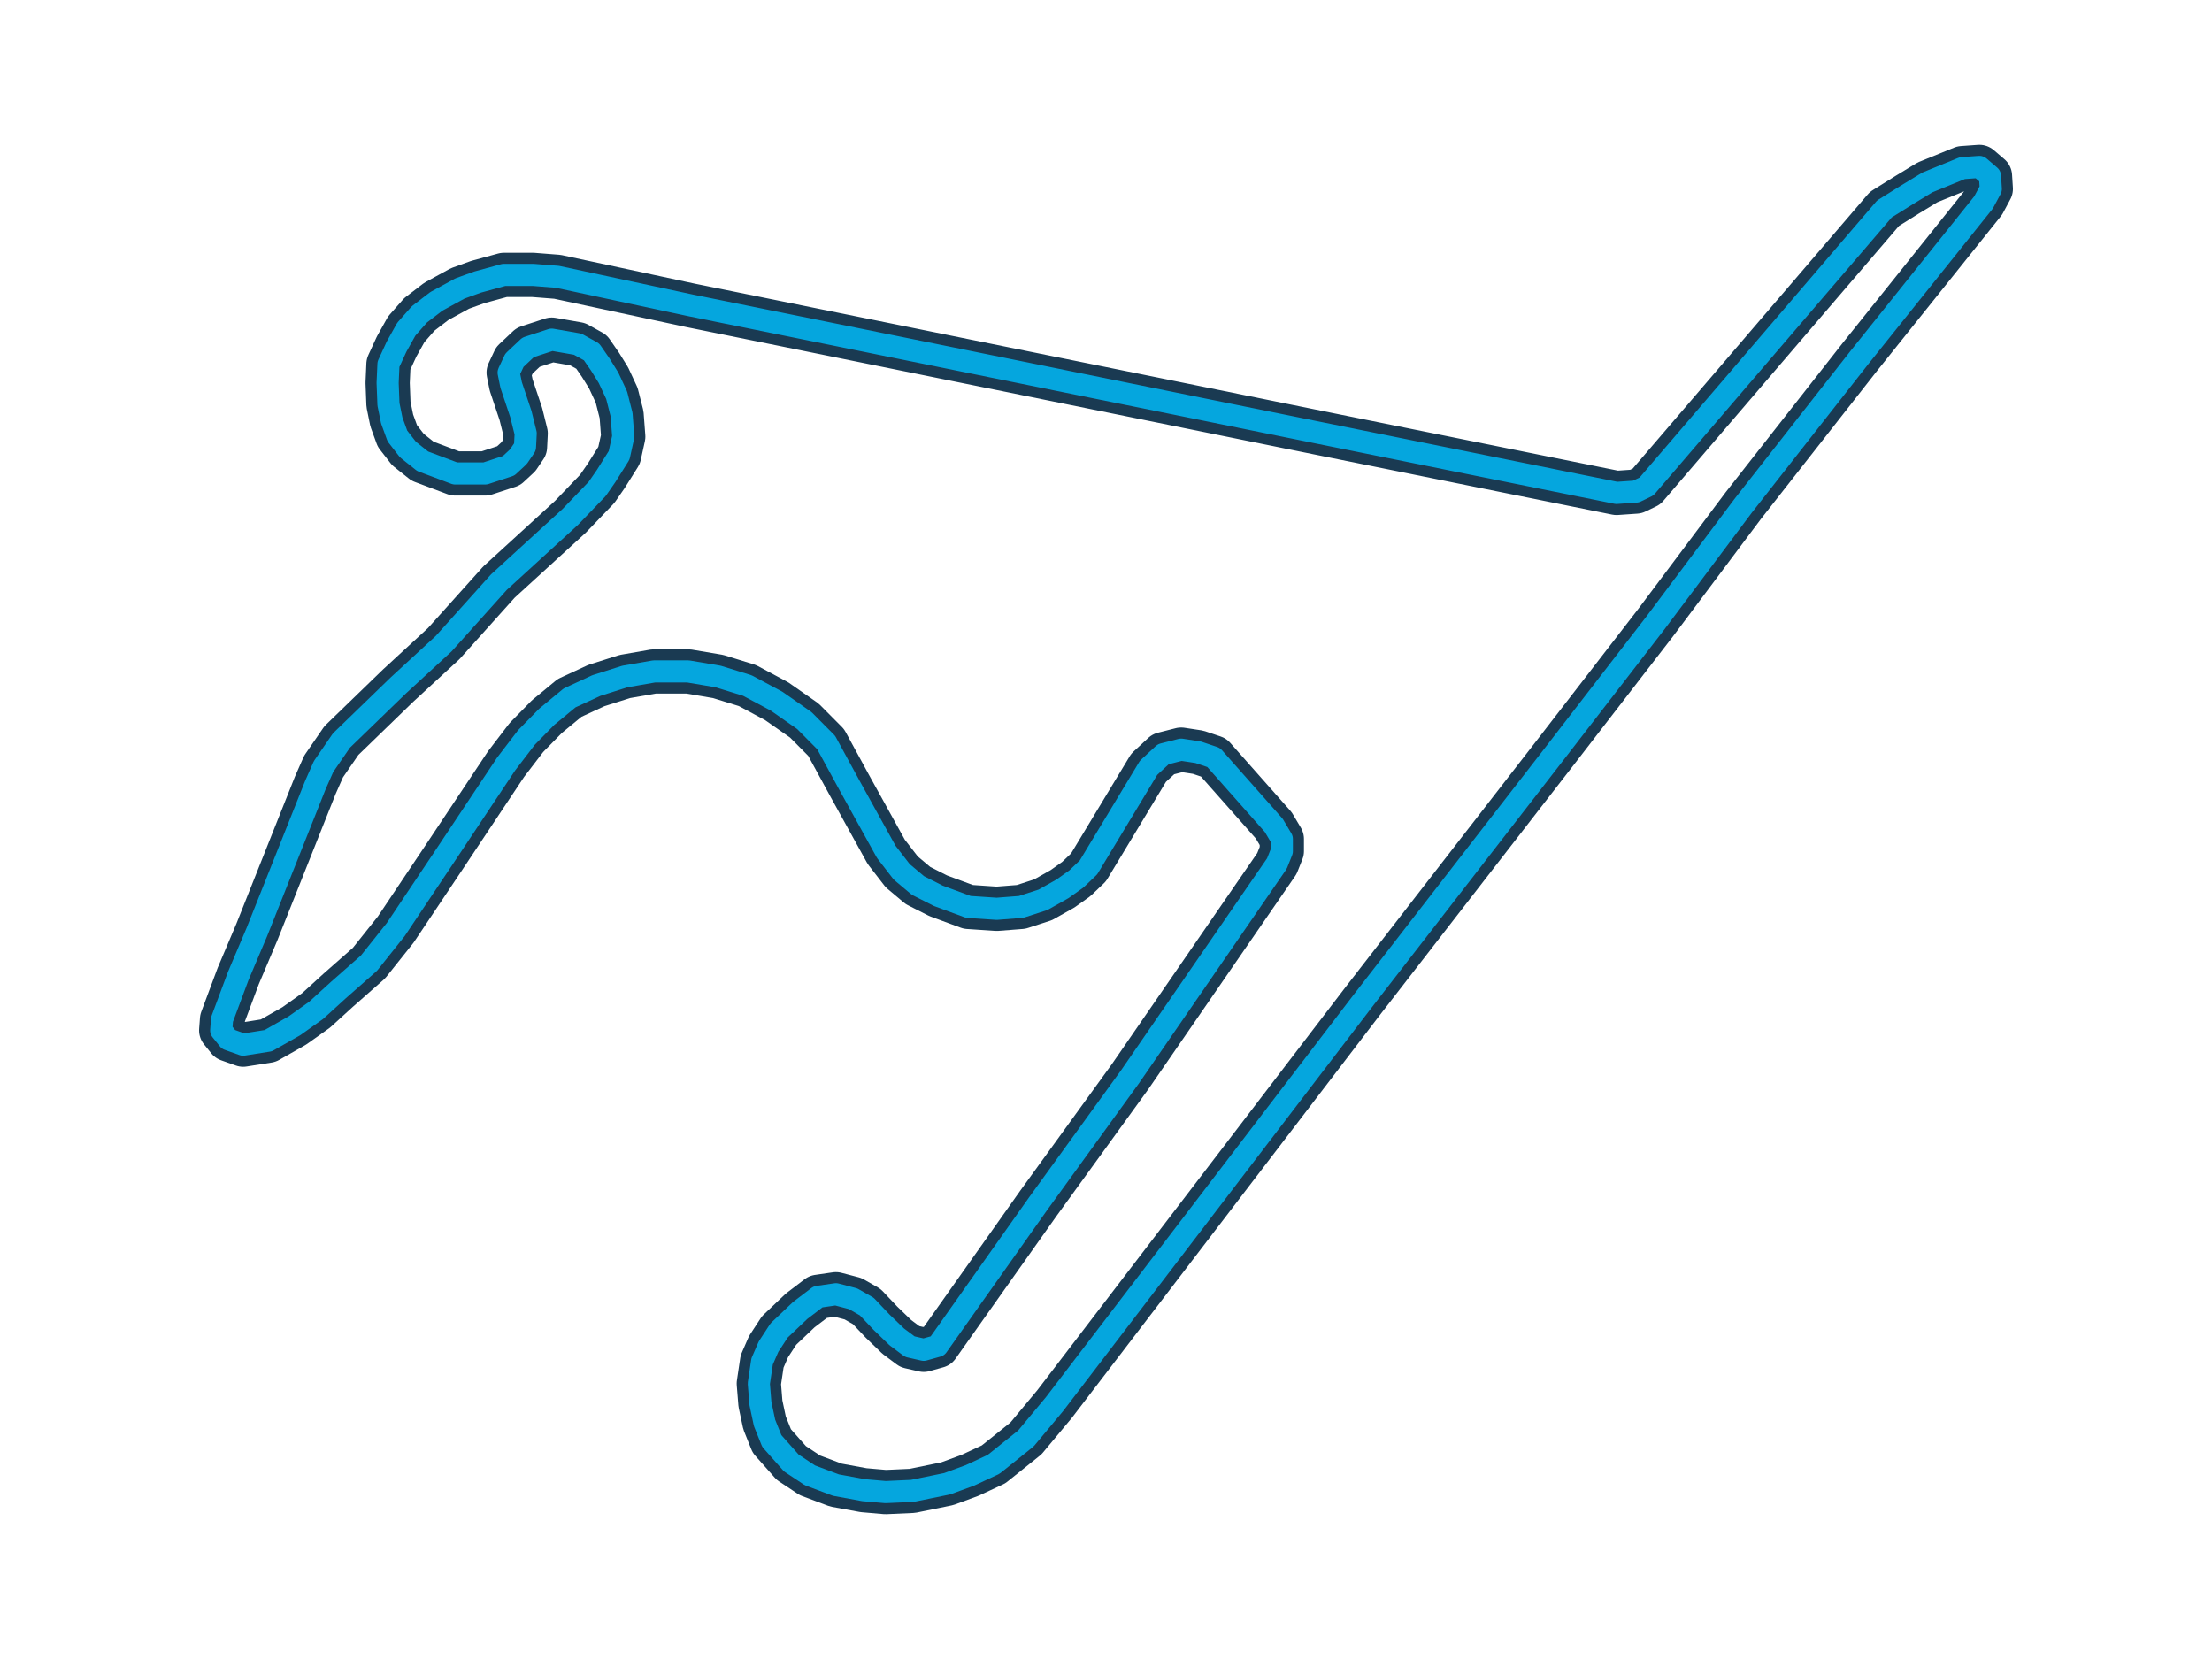 <svg xmlns="http://www.w3.org/2000/svg" viewBox="0 0 800 600" style="background: transparent;">
  <defs>
    <filter id="glow">
      <feGaussianBlur stdDeviation="4" result="coloredBlur"/>
      <feMerge>
        <feMergeNode in="coloredBlur"/>
        <feMergeNode in="SourceGraphic"/>
      </feMerge>
    </filter>
    <filter id="glow-strong">
      <feGaussianBlur stdDeviation="8" result="coloredBlur"/>
      <feMerge>
        <feMergeNode in="coloredBlur"/>
        <feMergeNode in="coloredBlur"/>
        <feMergeNode in="SourceGraphic"/>
      </feMerge>
    </filter>
  </defs>
  <path d="M 249.76,110.44 L 201.58,100.11 L 192.80,99.42 L 182.23,99.42 L 172.80,102.00 L 166.35,104.33 L 157.81,109.00 L 151.66,113.71 L 146.94,119.07 L 143.42,125.37 L 140.49,131.73 L 140.19,138.47 L 140.49,146.22 L 141.68,152.07 L 143.72,157.68 L 147.54,162.59 L 152.85,166.81 L 164.61,171.23 L 175.48,171.23 L 183.96,168.45 L 187.49,165.17 L 189.87,161.65 L 190.12,156.74 L 188.38,149.74 L 184.86,139.22 L 183.96,134.75 L 186.05,130.29 L 191.01,125.62 L 199.54,122.84 L 208.92,124.48 L 213.94,127.26 L 217.16,131.92 L 220.09,136.64 L 223.02,142.94 L 224.80,149.94 L 225.40,157.93 L 223.91,164.68 L 219.20,172.17 L 215.97,176.83 L 206.29,186.91 L 180.44,210.53 L 160.49,232.76 L 144.01,247.94 L 123.47,267.84 L 117.02,277.22 L 114.04,283.97 L 92.90,337.07 L 86.15,353.00 L 80.30,368.68 L 80.00,372.65 L 82.63,375.92 L 87.94,377.81 L 97.02,376.37 L 106.45,371.01 L 114.34,365.40 L 122.28,358.16 L 133.44,348.33 L 143.12,336.18 L 160.19,310.67 L 183.07,276.28 L 190.41,266.70 L 197.76,259.21 L 206.00,252.41 L 215.67,247.94 L 225.99,244.67 L 236.56,242.83 L 248.87,242.83 L 259.74,244.67 L 270.31,247.94 L 280.88,253.60 L 290.90,260.60 L 298.79,268.54 L 307.33,284.22 L 320.53,308.09 L 326.13,315.33 L 331.99,320.25 L 339.33,323.97 L 350.20,327.99 L 360.47,328.68 L 369.31,327.99 L 377.25,325.41 L 384.29,321.44 L 389.26,317.91 L 393.67,313.70 L 415.41,277.67 L 420.72,272.76 L 427.17,271.12 L 433.32,272.06 L 438.93,273.95 L 460.67,298.51 L 463.59,303.42 L 463.59,307.84 L 461.81,312.31 L 408.66,389.47 L 375.46,435.32 L 339.04,486.78 L 334.07,488.17 L 329.06,487.03 L 324.35,483.51 L 318.79,478.15 L 313.48,472.54 L 308.52,469.71 L 302.32,468.08 L 295.86,469.02 L 289.41,473.93 L 281.77,481.18 L 277.95,487.03 L 275.62,492.39 L 274.43,500.38 L 275.02,507.63 L 276.51,514.62 L 279.14,521.17 L 286.19,529.11 L 292.94,533.58 L 302.32,537.10 L 312.34,538.94 L 320.28,539.63 L 329.96,539.19 L 342.56,536.61 L 350.80,533.58 L 359.33,529.61 L 371.04,520.23 L 381.37,507.83 L 492.97,361.88 L 562.59,272.06 L 598.72,225.27 L 630.43,182.94 L 672.41,129.39 L 717.37,73.22 L 720.00,68.31 L 719.70,63.64 L 715.88,60.37 L 709.73,60.81 L 697.07,65.97 L 689.73,70.44 L 681.54,75.55 L 595.49,175.94 L 591.67,177.78 L 584.63,178.27 L 476.79,156.49 L 249.76,110.44" 
        fill="none" 
        stroke="#1a3a52" 
        stroke-width="16" 
        stroke-linecap="round" 
        stroke-linejoin="round"/>
  <path d="M 249.76,110.44 L 201.58,100.11 L 192.80,99.42 L 182.23,99.42 L 172.80,102.00 L 166.35,104.33 L 157.81,109.00 L 151.66,113.71 L 146.94,119.07 L 143.42,125.37 L 140.49,131.73 L 140.19,138.47 L 140.49,146.22 L 141.68,152.07 L 143.72,157.68 L 147.54,162.59 L 152.85,166.81 L 164.61,171.23 L 175.48,171.23 L 183.96,168.45 L 187.49,165.17 L 189.87,161.65 L 190.12,156.74 L 188.38,149.74 L 184.86,139.22 L 183.96,134.75 L 186.05,130.29 L 191.01,125.62 L 199.54,122.84 L 208.92,124.48 L 213.94,127.26 L 217.16,131.92 L 220.09,136.64 L 223.02,142.94 L 224.80,149.94 L 225.40,157.93 L 223.91,164.68 L 219.20,172.17 L 215.97,176.83 L 206.29,186.91 L 180.44,210.53 L 160.49,232.76 L 144.01,247.94 L 123.47,267.84 L 117.02,277.22 L 114.04,283.97 L 92.90,337.07 L 86.15,353.00 L 80.30,368.68 L 80.00,372.65 L 82.63,375.92 L 87.94,377.81 L 97.02,376.37 L 106.45,371.01 L 114.34,365.40 L 122.28,358.16 L 133.44,348.33 L 143.12,336.18 L 160.19,310.67 L 183.07,276.28 L 190.41,266.70 L 197.76,259.21 L 206.00,252.41 L 215.67,247.94 L 225.99,244.67 L 236.56,242.83 L 248.87,242.83 L 259.74,244.67 L 270.31,247.94 L 280.88,253.60 L 290.90,260.60 L 298.79,268.54 L 307.33,284.22 L 320.53,308.09 L 326.13,315.33 L 331.99,320.25 L 339.33,323.97 L 350.20,327.99 L 360.47,328.68 L 369.31,327.99 L 377.25,325.41 L 384.29,321.44 L 389.26,317.91 L 393.67,313.70 L 415.41,277.67 L 420.72,272.76 L 427.17,271.12 L 433.32,272.06 L 438.93,273.95 L 460.67,298.51 L 463.59,303.42 L 463.59,307.84 L 461.81,312.31 L 408.66,389.47 L 375.46,435.32 L 339.04,486.78 L 334.07,488.17 L 329.06,487.03 L 324.35,483.51 L 318.79,478.15 L 313.48,472.54 L 308.52,469.71 L 302.32,468.08 L 295.86,469.02 L 289.41,473.93 L 281.77,481.18 L 277.95,487.03 L 275.62,492.39 L 274.43,500.38 L 275.02,507.63 L 276.51,514.62 L 279.14,521.17 L 286.19,529.11 L 292.94,533.58 L 302.32,537.10 L 312.34,538.94 L 320.28,539.63 L 329.96,539.19 L 342.56,536.61 L 350.80,533.58 L 359.33,529.61 L 371.04,520.23 L 381.37,507.83 L 492.97,361.88 L 562.59,272.06 L 598.72,225.27 L 630.43,182.94 L 672.41,129.39 L 717.37,73.22 L 720.00,68.31 L 719.70,63.64 L 715.88,60.37 L 709.73,60.81 L 697.07,65.97 L 689.73,70.44 L 681.54,75.55 L 595.49,175.94 L 591.67,177.78 L 584.63,178.27 L 476.79,156.49 L 249.76,110.44" 
        fill="none" 
        stroke="#00bfff" 
        stroke-width="8" 
        stroke-linecap="round" 
        stroke-linejoin="round"
        filter="url(#glow-strong)"
        opacity="0.9"/>
</svg>